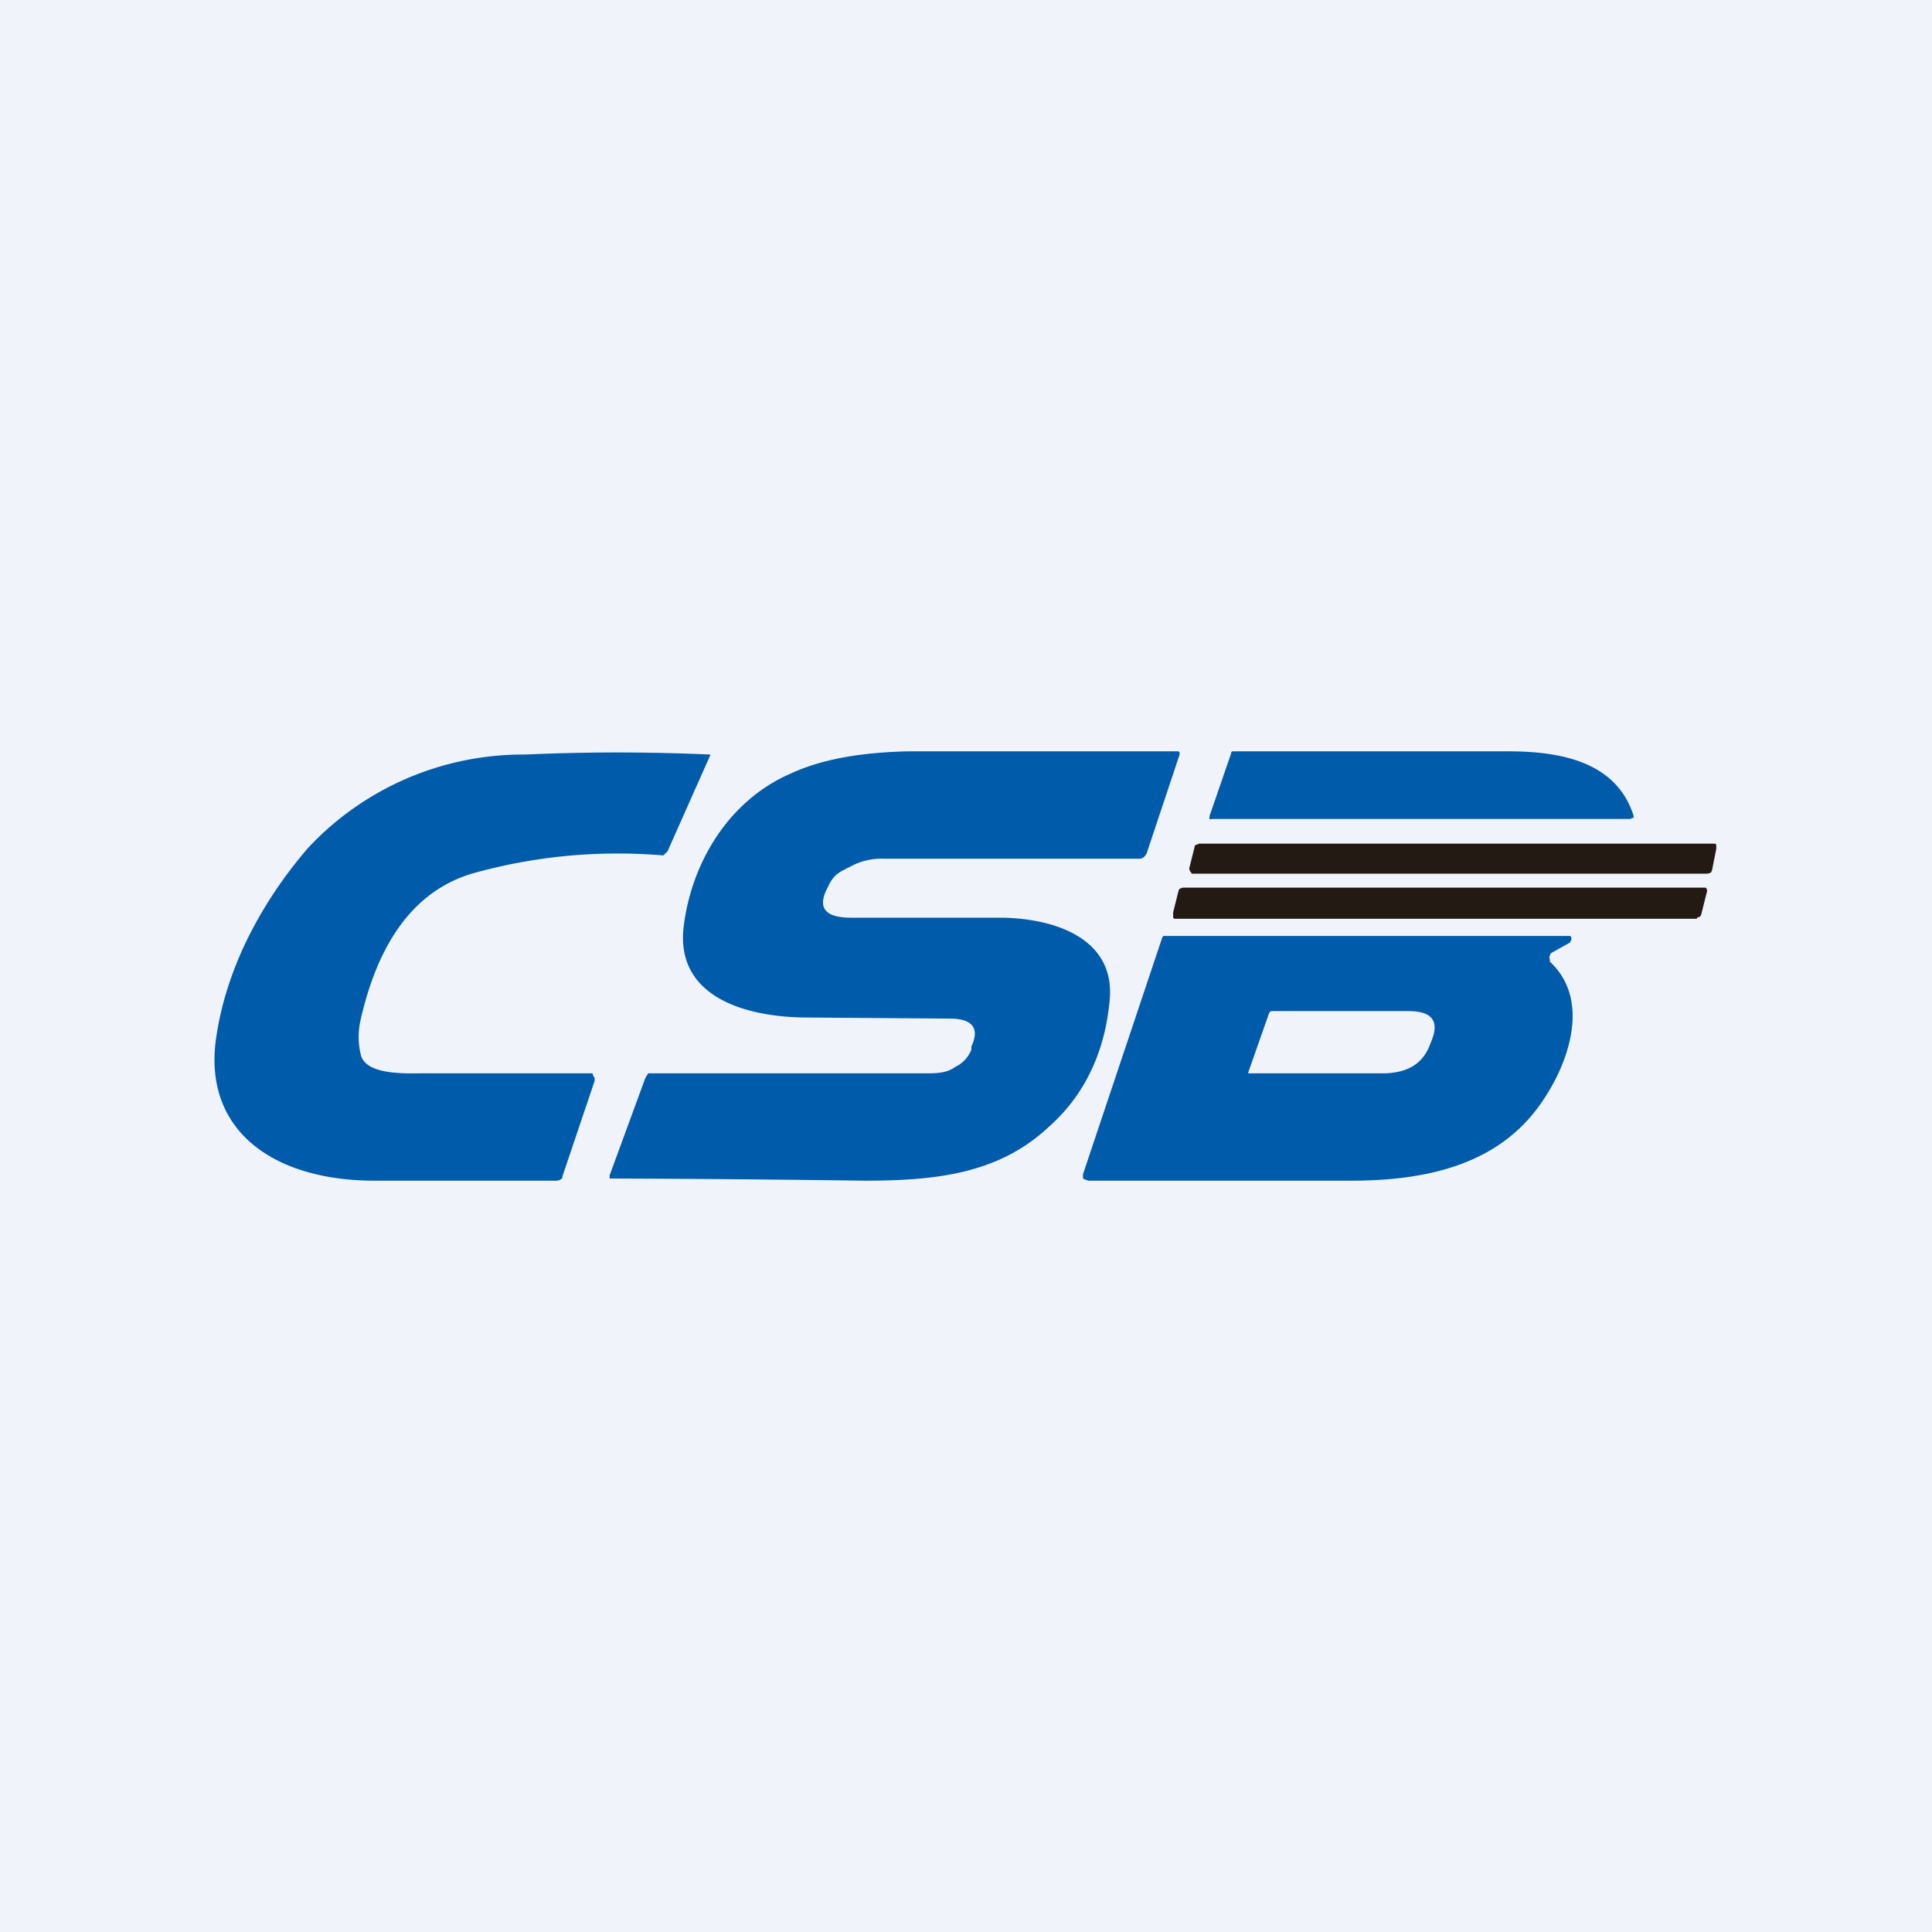 <!-- by TradingView --><svg width="18" height="18" viewBox="0 0 18 18" xmlns="http://www.w3.org/2000/svg"><path fill="#F0F3FA" d="M0 0h18v18H0z"/><path d="M3.36 9.82c.04.2.42.18.59.18h1.57l.01.03.01.01v.03l-.3.89c0 .01 0 .02-.02.03a.07.07 0 0 1-.03.01H3.46c-.94-.01-1.59-.49-1.44-1.37.1-.63.42-1.23.85-1.73a2.74 2.74 0 0 1 2.02-.87 19.32 19.32 0 0 1 1.73 0l-.4.9-.04.04a5.01 5.01 0 0 0-1.75.16c-.66.18-.94.8-1.07 1.37a.7.7 0 0 0 0 .32ZM9.05 9.78v-.03c.08-.17.01-.26-.2-.26l-1.32-.01c-.6 0-1.24-.2-1.16-.85.07-.57.4-1.16.99-1.42.3-.14.67-.2 1.1-.21H10.98l.01.01v.02l-.3.9c-.01.04-.04.07-.07.07H8.23a.6.6 0 0 0-.3.07c-.1.05-.15.07-.2.16l-.02.04c-.1.19-.02.28.22.28h1.41c.52.01 1.04.21 1 .75-.04.49-.23.9-.57 1.2-.47.44-1.06.5-1.72.5a228.33 228.33 0 0 0-2.37-.02v-.03l.33-.9.01-.02.02-.03h2.58c.1 0 .2 0 .28-.06a.3.3 0 0 0 .15-.16ZM11.27 7.6l.2-.58c0-.01 0-.02.02-.02h2.56c.5 0 1.01.1 1.17.6v.02h-.01l-.02.01h-3.9a.02.02 0 0 1-.02 0 .02.02 0 0 1 0-.02Z" fill="#005BAB"/><path d="M15.91 8.14H11.1v-.01a.05.05 0 0 1-.02-.04l.05-.2s0-.02.02-.02l.02-.01h4.81l.01.01v.04l-.04.2-.01.02-.03.01ZM15.81 8.56H10.94l-.01-.01V8.5l.05-.2.01-.02.03-.01H15.89l.01.01a.05.05 0 0 1 0 .04l-.05.2-.01.02-.03.01Z" fill="#221A13"/><path fill-rule="evenodd" d="M14.32 10.33c.28-.37.52-1 .12-1.37v-.02a.05.05 0 0 1 0-.04l.01-.02.18-.1v-.01l.01-.01c0-.03 0-.04-.02-.04h-3.78l-.01.01-.74 2.21v.04l.02.01.03.01h2.45c.68 0 1.33-.14 1.73-.67Zm-2.5-.88-.19.54V10h1.25c.22 0 .37-.08.44-.26l.02-.05c.07-.18 0-.27-.22-.27h-1.26c-.02 0-.03 0-.04.03Z" fill="#005BAB"/></svg>